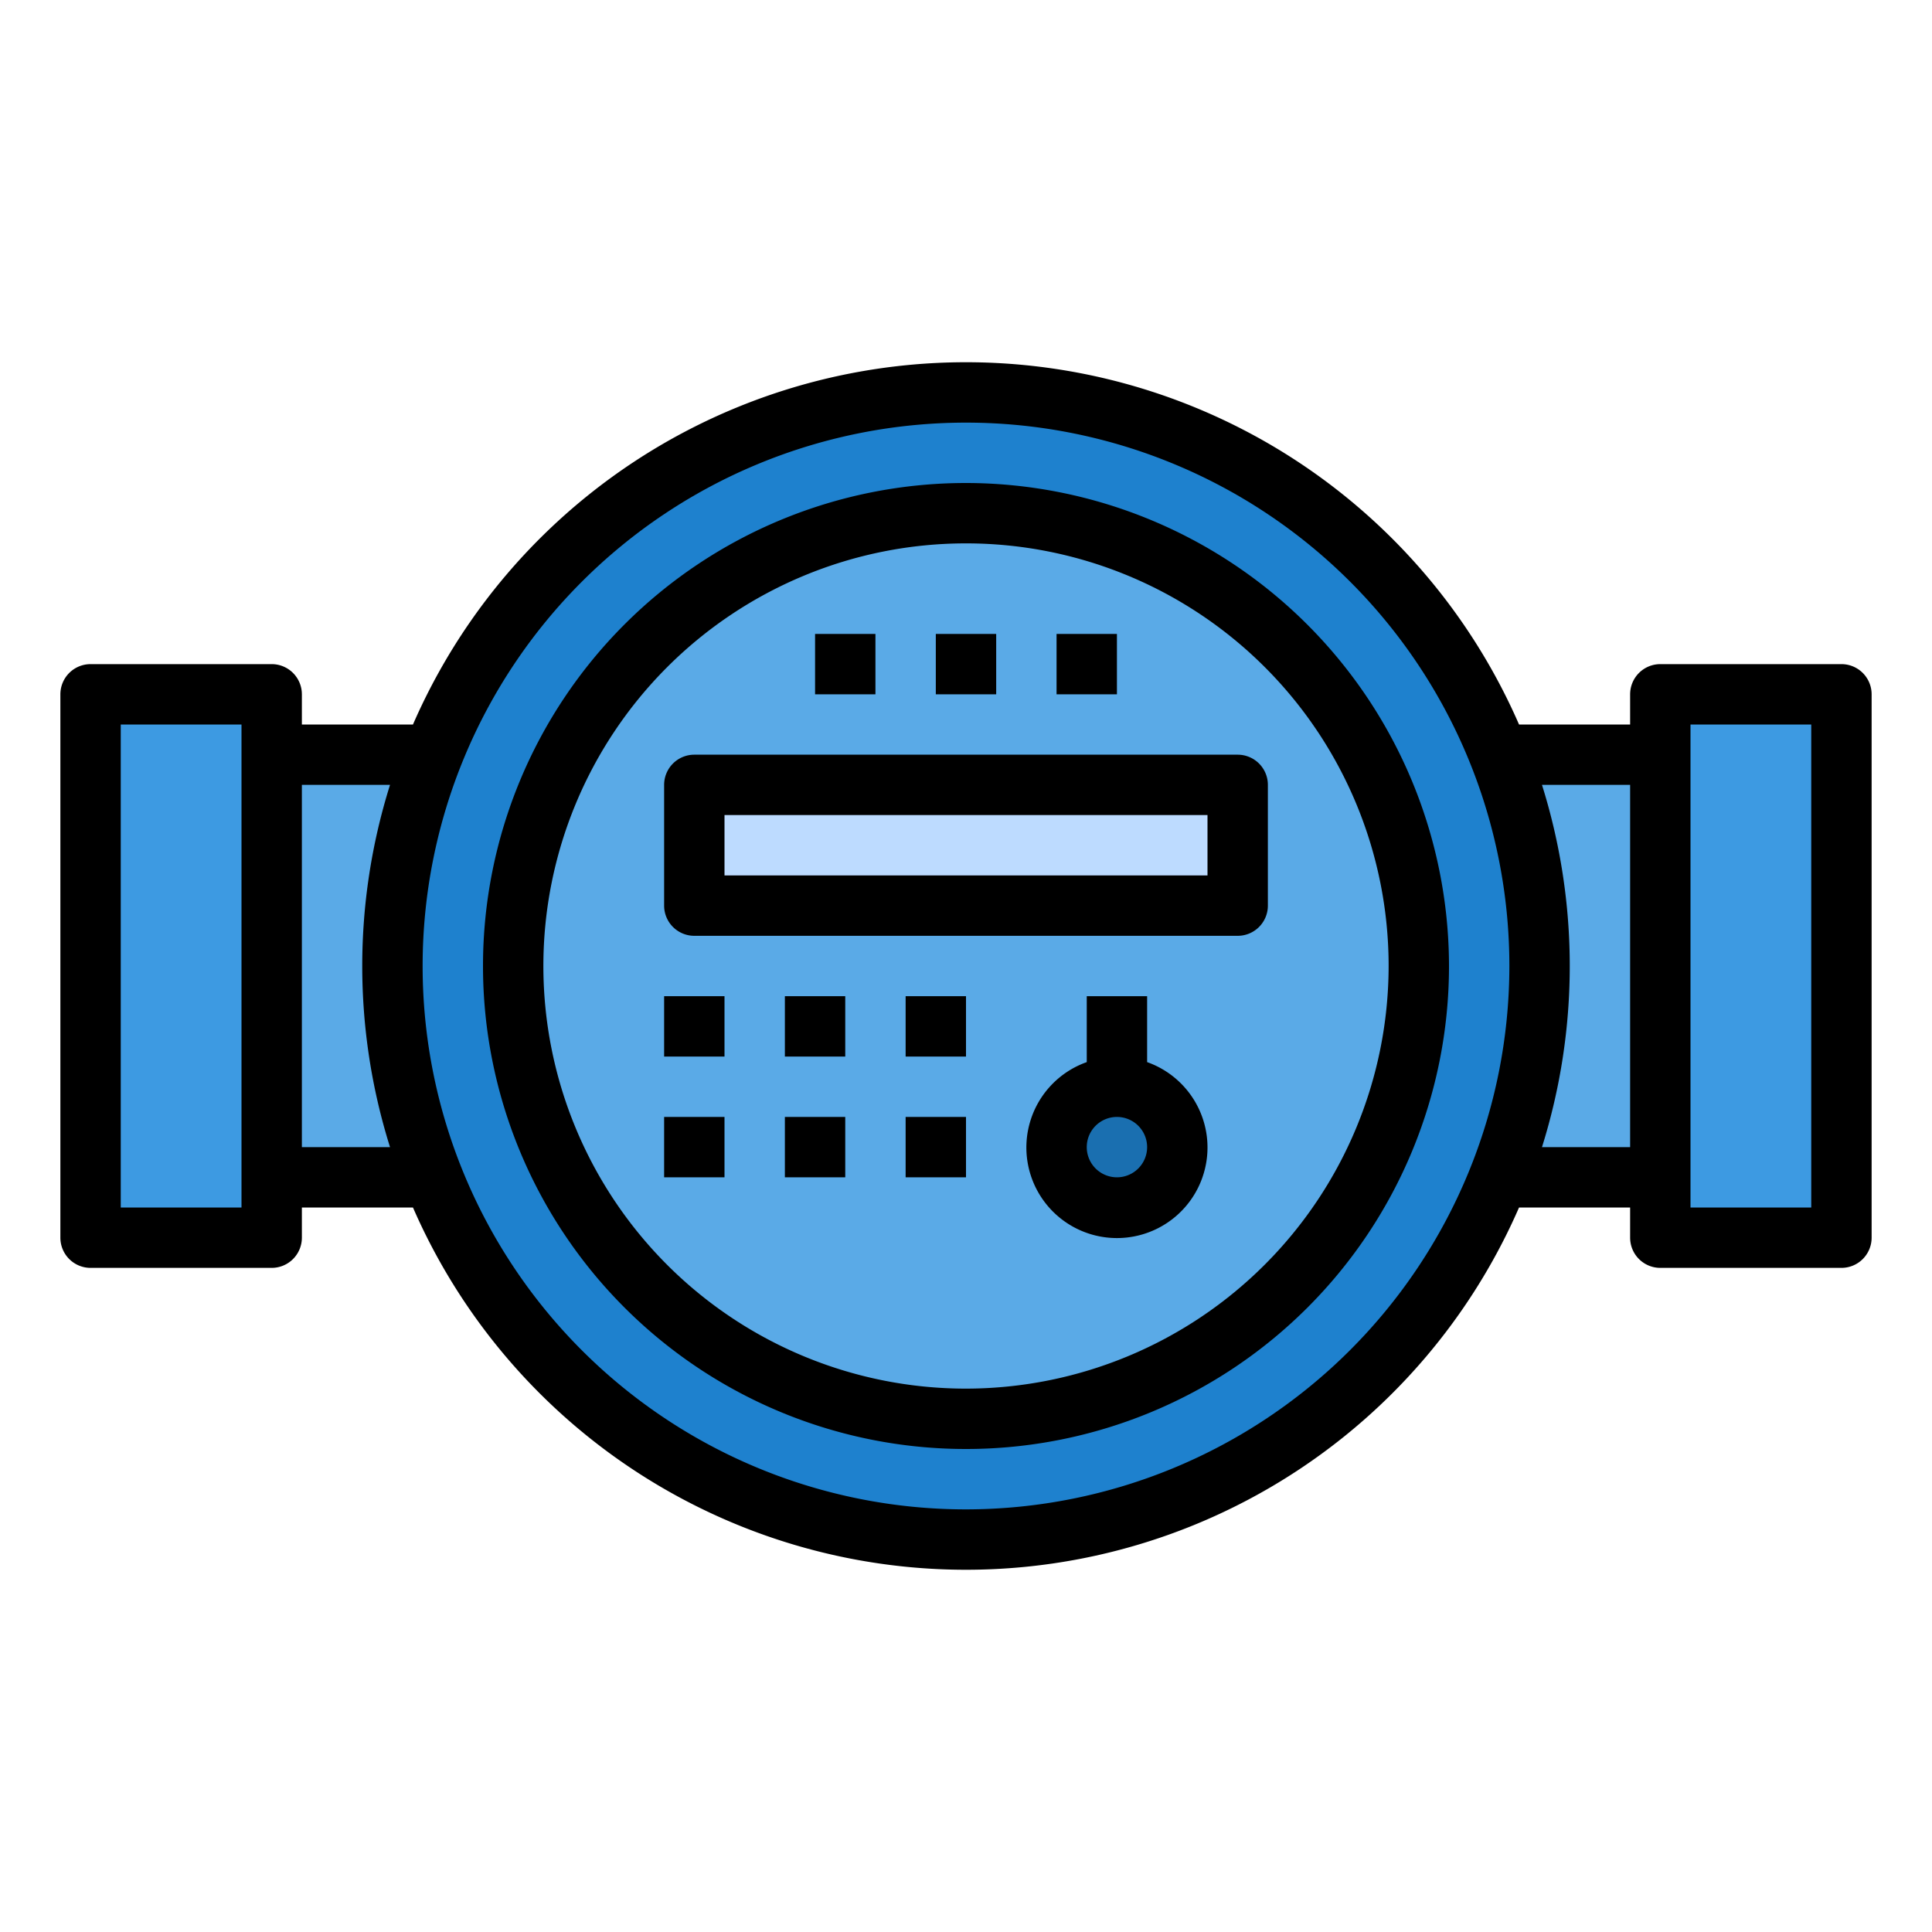<svg height="512" viewBox="0 0 64 64" width="512" xmlns="http://www.w3.org/2000/svg"><g id="Meter-Water_Meter-Water-Measurement-Gauge" data-name="Meter-Water Meter-Water-Measurement-Gauge"><path d="m9 25h46v14h-46z" fill="#5aaae7"/><circle cx="32" cy="32" fill="#1e81ce" r="19"/><circle cx="32" cy="32" fill="#5aaae7" r="15"/><path d="m61 23v18h-6v-2-14-2z" fill="#3d9ae2"/><path d="m37 36a2 2 0 1 0 2 2 2.006 2.006 0 0 0 -2-2zm4-6v-4h-18v4z" fill="#5aaae7"/><path d="m23 26h18v4h-18z" fill="#bddbff"/><circle cx="37" cy="38" fill="#1a6fb0" r="2"/><path d="m9 25v14 2h-6v-18h6z" fill="#3d9ae2"/><path d="m32 16a16 16 0 1 0 16 16 16.019 16.019 0 0 0 -16-16zm0 30a14 14 0 1 1 14-14 14.015 14.015 0 0 1 -14 14z"/><path d="m41 25h-18a1 1 0 0 0 -1 1v4a1 1 0 0 0 1 1h18a1 1 0 0 0 1-1v-4a1 1 0 0 0 -1-1zm-1 4h-16v-2h16z"/><path d="m38 35.184v-2.184h-2v2.184a3 3 0 1 0 2 0zm-1 3.816a1 1 0 1 1 1-1 1 1 0 0 1 -1 1z"/><path d="m22 33h2v2h-2z"/><path d="m26 33h2v2h-2z"/><path d="m30 33h2v2h-2z"/><path d="m22 37h2v2h-2z"/><path d="m26 37h2v2h-2z"/><path d="m30 37h2v2h-2z"/><path d="m31 21h2v2h-2z"/><path d="m35 21h2v2h-2z"/><path d="m27 21h2v2h-2z"/><path d="m61 22h-6a1 1 0 0 0 -1 1v1h-3.68a19.984 19.984 0 0 0 -36.64 0h-3.68v-1a1 1 0 0 0 -1-1h-6a1 1 0 0 0 -1 1v18a1 1 0 0 0 1 1h6a1 1 0 0 0 1-1v-1h3.68a19.984 19.984 0 0 0 36.64 0h3.68v1a1 1 0 0 0 1 1h6a1 1 0 0 0 1-1v-18a1 1 0 0 0 -1-1zm-53 18h-4v-16h4zm4.92-2h-2.92v-12h2.92a20.025 20.025 0 0 0 0 12zm19.08 12a18 18 0 1 1 18-18 18.014 18.014 0 0 1 -18 18zm22-12h-2.92a20.025 20.025 0 0 0 0-12h2.92zm6 2h-4v-16h4z"/></g></svg>